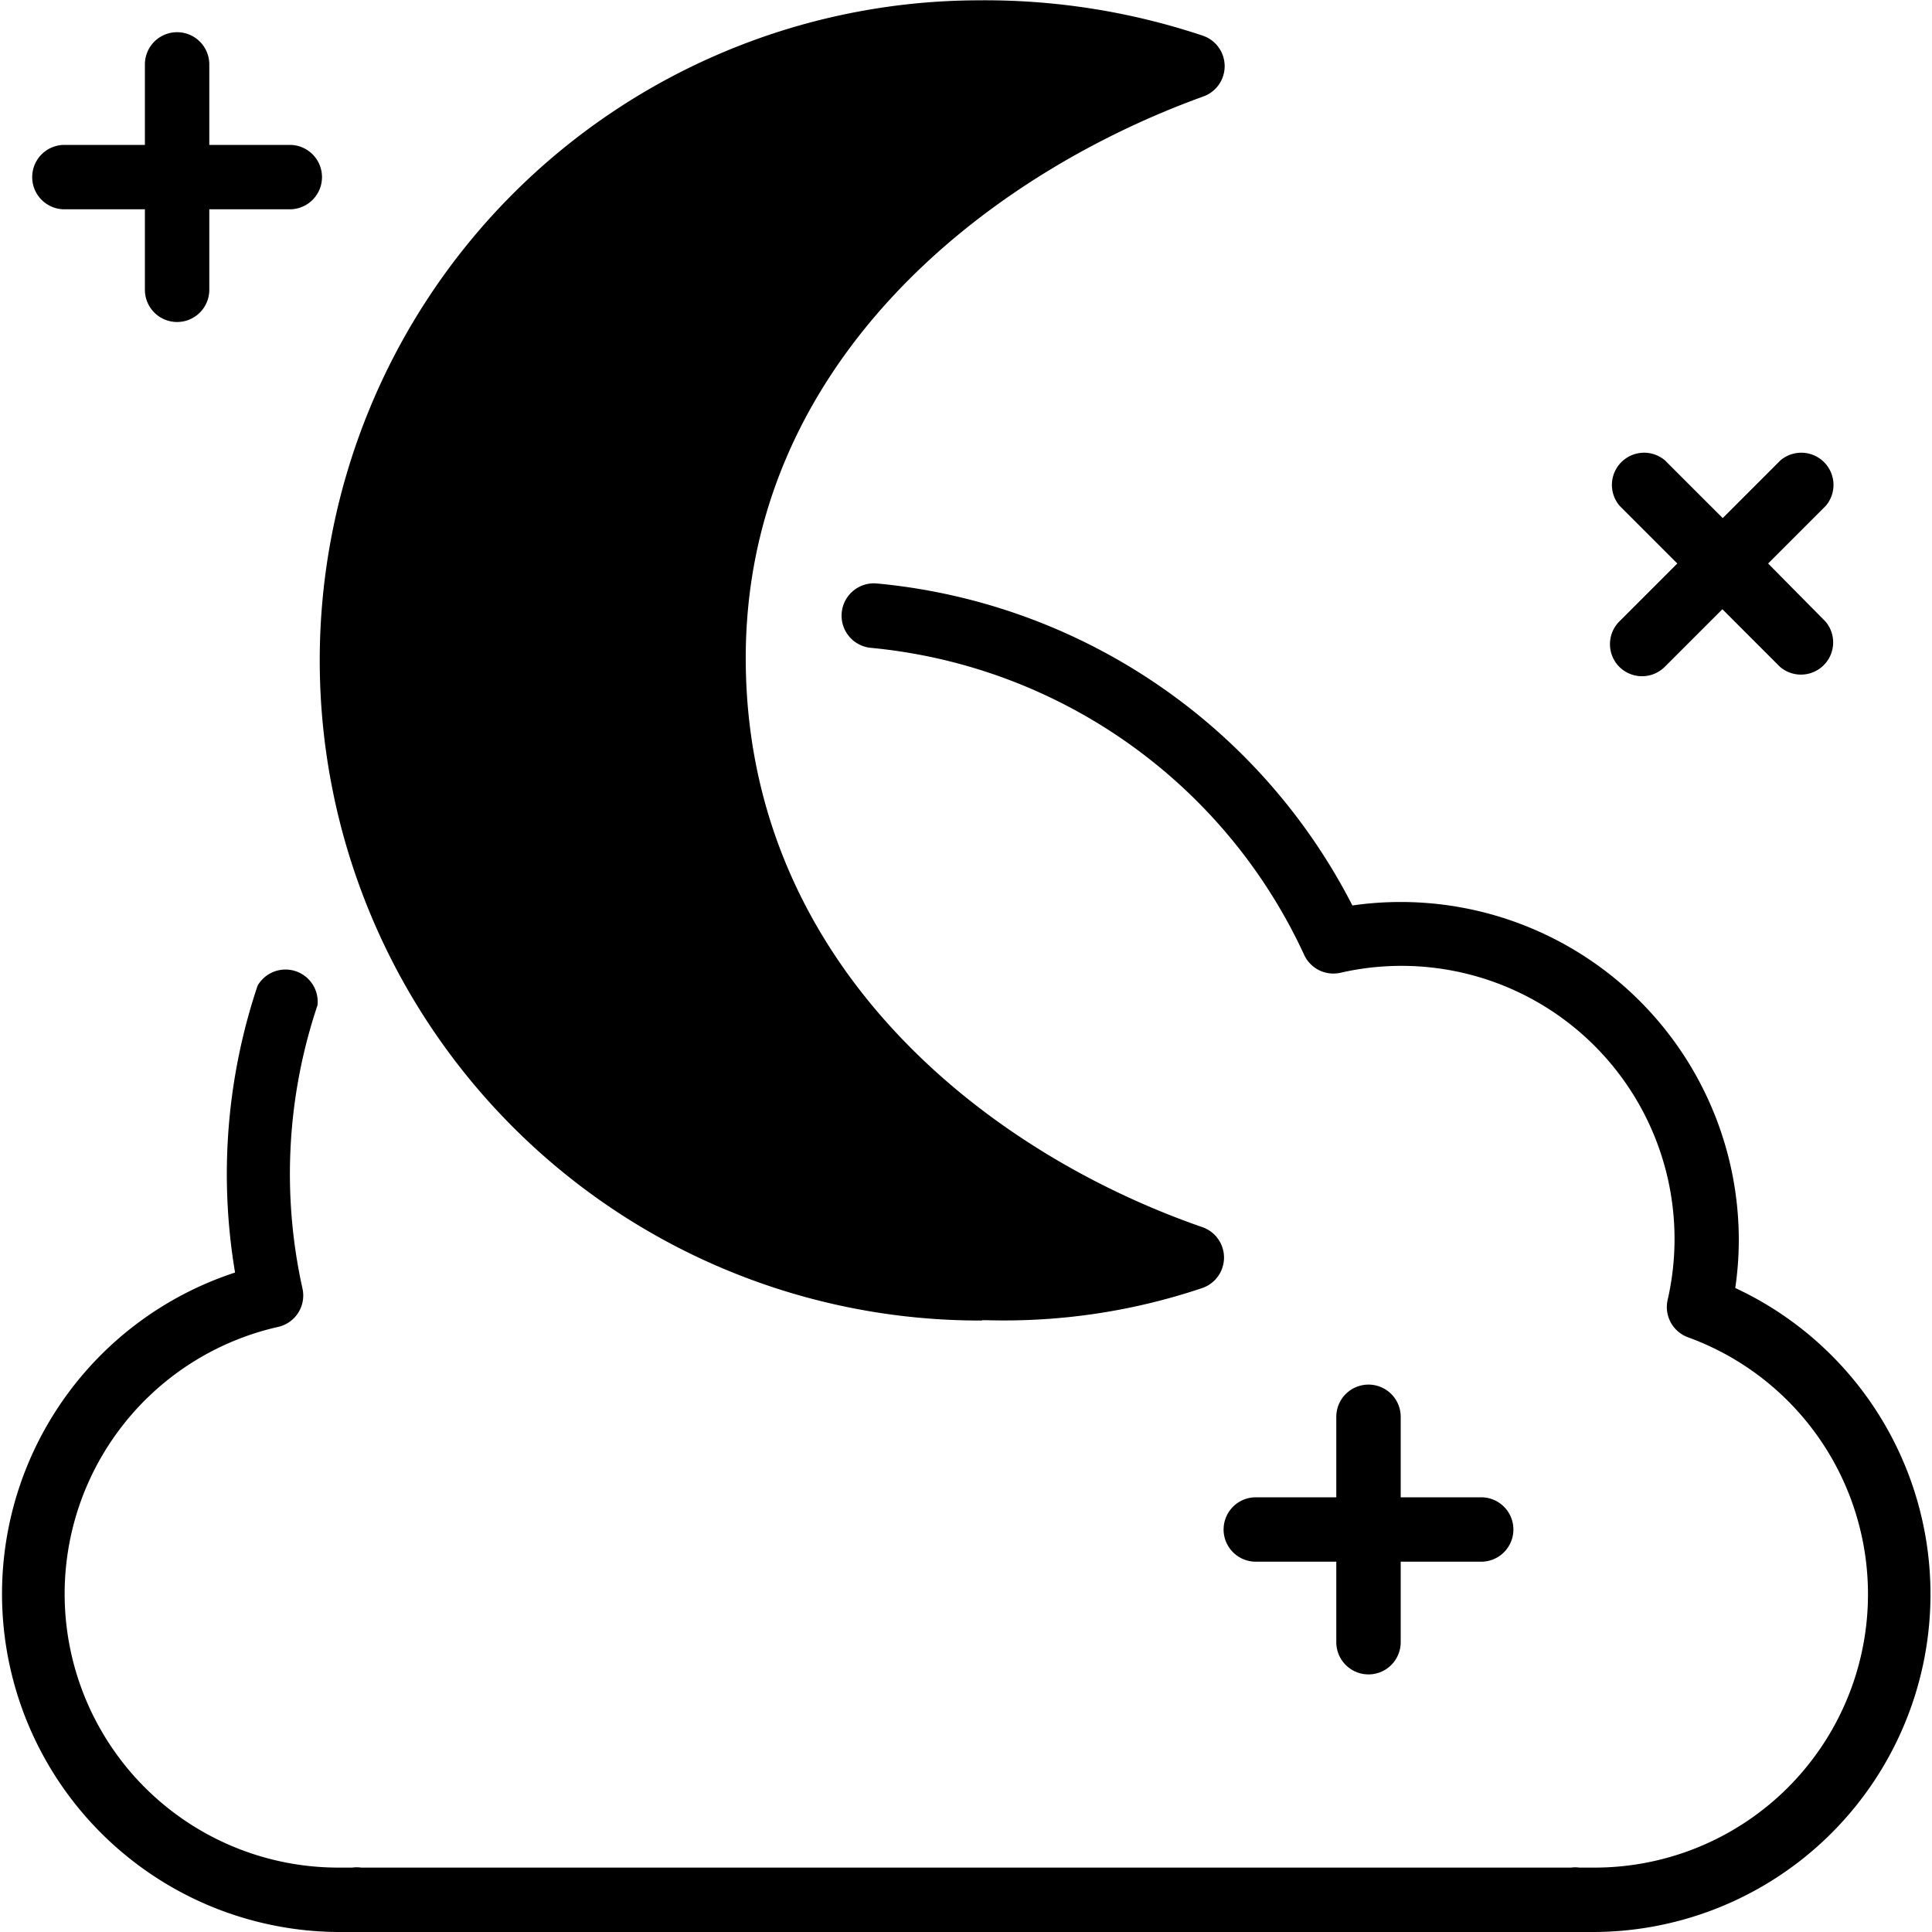 <svg id="motive" xmlns="http://www.w3.org/2000/svg" viewBox="0 0 60 60"><title>icon-overnight-service__H60</title><path d="M30.5,41h.14a19.26,19.26,0,0,0,6.7-1,1,1,0,0,0,0-1.89c-6.81-2.36-14.12-8.21-14.18-17.56-.06-9.13,7.29-15.05,14.2-17.55a1,1,0,0,0,0-1.89,21.35,21.35,0,0,0-7-1.1,20.5,20.5,0,0,0,.14,41Z"/><path d="M50.29,20.71a1,1,0,0,0,1.41,0l1.79-1.79,1.79,1.79a1,1,0,0,0,1.41-1.41L54.91,17.5l1.79-1.79a1,1,0,0,0-1.41-1.41L53.5,16.09l-1.79-1.79a1,1,0,0,0-1.41,1.41l1.79,1.79-1.79,1.79A1,1,0,0,0,50.29,20.71Z"/><path d="M42.5,43a1,1,0,0,0-1,1v2.5H39a1,1,0,0,0,0,2h2.5V51a1,1,0,0,0,2,0V48.5H46a1,1,0,0,0,0-2H43.5V44A1,1,0,0,0,42.5,43Z"/><path d="M2,6.5H4.5V9a1,1,0,0,0,2,0V6.5H9a1,1,0,0,0,0-2H6.5V2a1,1,0,0,0-2,0V4.5H2a1,1,0,0,0,0,2Z"/><path d="M53.89,40A10.33,10.33,0,0,0,54,38.5,10.5,10.5,0,0,0,42,28.12a18.53,18.53,0,0,0-14.77-10,1,1,0,1,0-.18,2A16.53,16.53,0,0,1,40.5,29.65a1,1,0,0,0,1.13.56A8.48,8.48,0,0,1,51.79,40.37a1,1,0,0,0,.63,1.16A8.49,8.49,0,0,1,49.5,58h-.45a.94.94,0,0,0-.26,0H11.22a1,1,0,0,0-.28,0H10.5A8.5,8.5,0,0,1,8.63,41.21,1,1,0,0,0,9.39,40a16.44,16.44,0,0,1,.47-8.78A1,1,0,0,0,8,30.61a18.41,18.41,0,0,0-.7,8.91A10.5,10.5,0,0,0,10.5,60h39a10.49,10.49,0,0,0,4.39-20Z"/></svg>